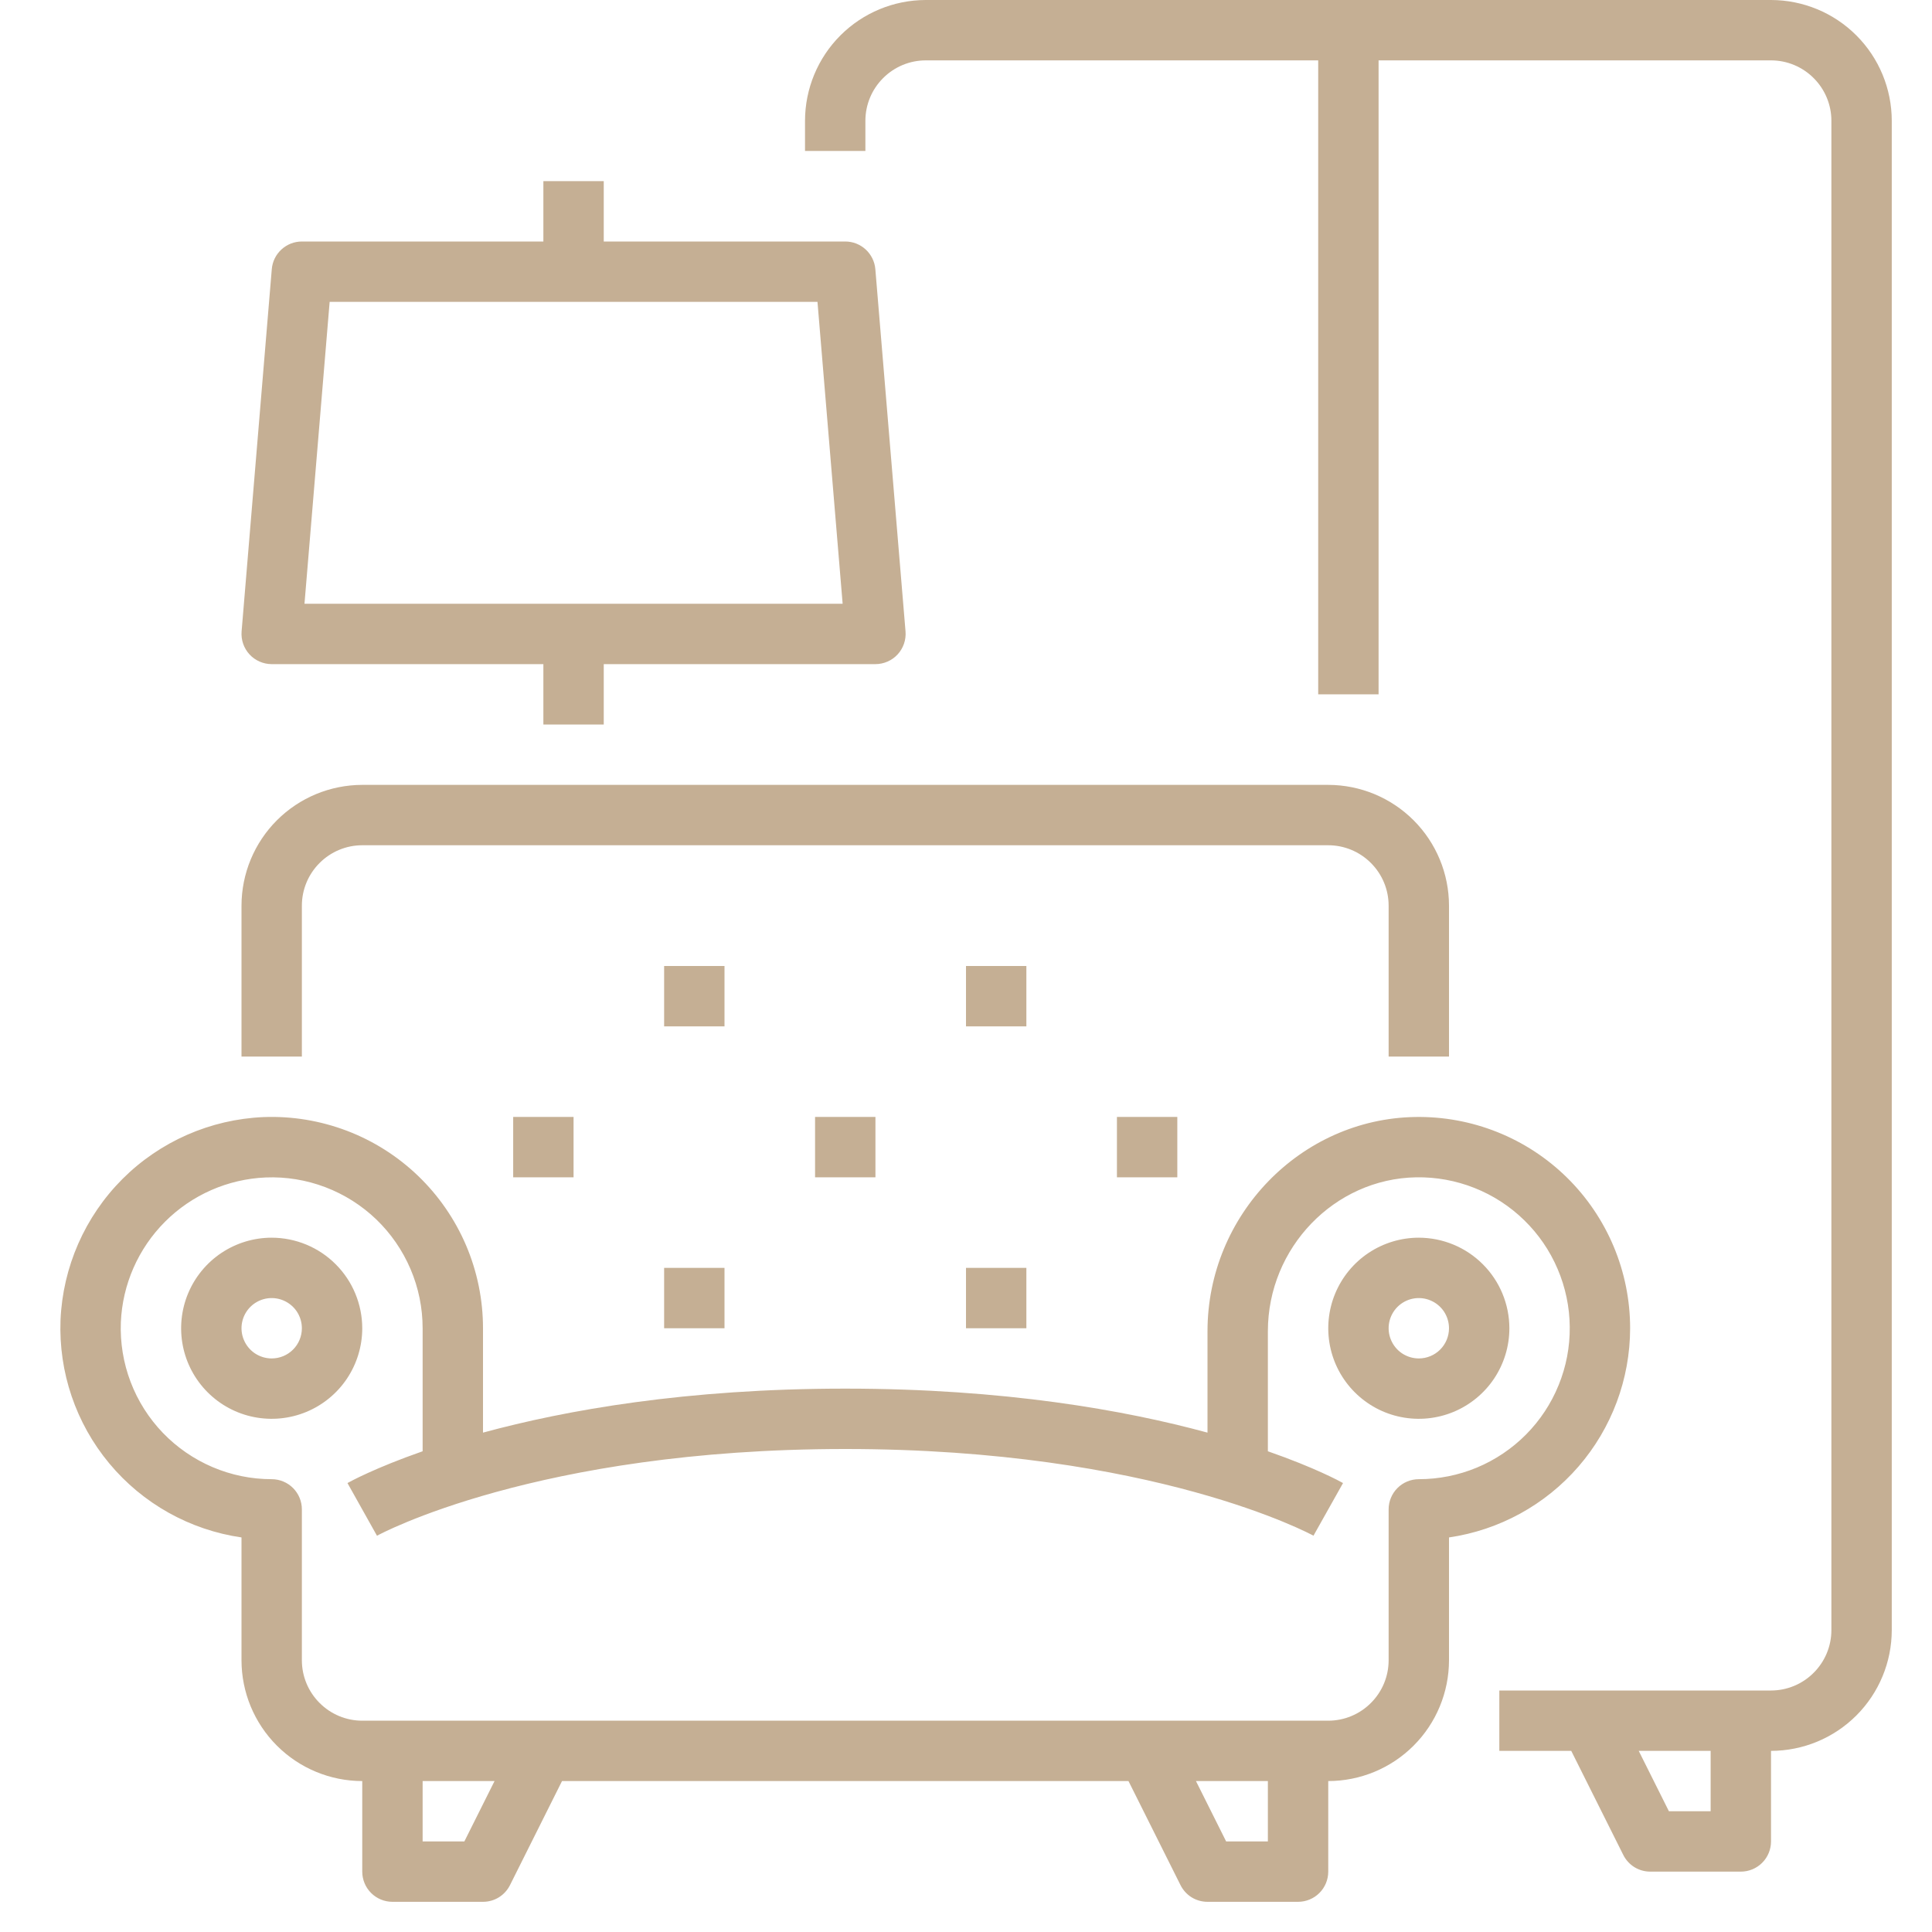 <svg width="40" height="40" viewBox="0 0 40 40" fill="none" xmlns="http://www.w3.org/2000/svg">
<g id="furnitures 1">
<g id="Outline">
<path id="Vector" d="M5.625 25.625C5.254 25.625 4.892 25.735 4.583 25.941C4.275 26.147 4.035 26.44 3.893 26.782C3.751 27.125 3.714 27.502 3.786 27.866C3.858 28.23 4.037 28.564 4.299 28.826C4.561 29.088 4.895 29.267 5.259 29.339C5.623 29.411 6 29.374 6.343 29.232C6.685 29.09 6.978 28.85 7.184 28.542C7.39 28.233 7.5 27.871 7.5 27.5C7.499 27.003 7.302 26.526 6.95 26.175C6.599 25.823 6.122 25.626 5.625 25.625ZM5.625 28.125C5.501 28.125 5.381 28.088 5.278 28.02C5.175 27.951 5.095 27.853 5.048 27.739C5 27.625 4.988 27.499 5.012 27.378C5.036 27.257 5.096 27.145 5.183 27.058C5.27 26.971 5.382 26.911 5.503 26.887C5.624 26.863 5.75 26.875 5.864 26.923C5.978 26.97 6.076 27.05 6.145 27.153C6.213 27.256 6.25 27.376 6.25 27.5C6.25 27.666 6.184 27.825 6.067 27.942C5.95 28.059 5.791 28.125 5.625 28.125Z" fill="#C5AF94"/>
<path id="Vector_2" d="M29.375 25.625C29.004 25.625 28.642 25.735 28.333 25.941C28.025 26.147 27.785 26.44 27.643 26.782C27.501 27.125 27.464 27.502 27.536 27.866C27.608 28.23 27.787 28.564 28.049 28.826C28.311 29.088 28.645 29.267 29.009 29.339C29.373 29.411 29.75 29.374 30.093 29.232C30.435 29.09 30.728 28.85 30.934 28.542C31.14 28.233 31.25 27.871 31.25 27.5C31.249 27.003 31.052 26.526 30.7 26.175C30.349 25.823 29.872 25.626 29.375 25.625ZM29.375 28.125C29.251 28.125 29.131 28.088 29.028 28.02C28.925 27.951 28.845 27.853 28.798 27.739C28.75 27.625 28.738 27.499 28.762 27.378C28.786 27.257 28.846 27.145 28.933 27.058C29.02 26.971 29.132 26.911 29.253 26.887C29.374 26.863 29.5 26.875 29.614 26.923C29.728 26.97 29.826 27.05 29.895 27.153C29.963 27.256 30 27.376 30 27.5C30 27.666 29.934 27.825 29.817 27.942C29.7 28.059 29.541 28.125 29.375 28.125Z" fill="#C5AF94"/>
<path id="Vector_3" d="M33.75 27.5C33.75 26.919 33.634 26.344 33.41 25.809C33.185 25.273 32.856 24.787 32.442 24.38C32.028 23.973 31.537 23.652 30.997 23.437C30.458 23.222 29.881 23.116 29.3 23.126C26.929 23.165 25 25.155 25 27.562V29.661C23.288 29.195 20.791 28.75 17.5 28.75C14.209 28.75 11.712 29.195 10 29.661V27.5C10 26.911 9.881 26.328 9.651 25.787C9.42 25.245 9.082 24.755 8.658 24.347C8.234 23.939 7.731 23.62 7.181 23.411C6.63 23.202 6.044 23.105 5.455 23.128C4.356 23.175 3.314 23.632 2.535 24.41C1.757 25.189 1.3 26.231 1.253 27.33C1.212 28.411 1.571 29.468 2.263 30.299C2.955 31.131 3.93 31.676 5 31.831V34.375C5.001 35.038 5.264 35.673 5.733 36.142C6.202 36.611 6.837 36.874 7.5 36.875V38.75C7.5 38.916 7.566 39.075 7.683 39.192C7.8 39.309 7.959 39.375 8.125 39.375H10C10.116 39.375 10.23 39.343 10.329 39.282C10.427 39.221 10.507 39.133 10.559 39.029L11.636 36.875H23.364L24.441 39.029C24.493 39.133 24.573 39.221 24.671 39.282C24.77 39.343 24.884 39.375 25 39.375H26.875C27.041 39.375 27.2 39.309 27.317 39.192C27.434 39.075 27.5 38.916 27.5 38.75V36.875C28.163 36.874 28.798 36.611 29.267 36.142C29.736 35.673 29.999 35.038 30 34.375V31.831C31.041 31.679 31.992 31.158 32.681 30.363C33.369 29.568 33.749 28.552 33.75 27.5ZM9.614 38.125H8.75V36.875H10.239L9.614 38.125ZM26.25 38.125H25.386L24.761 36.875H26.25V38.125ZM29.375 30.625C29.209 30.625 29.05 30.691 28.933 30.808C28.816 30.925 28.75 31.084 28.75 31.25V34.375C28.75 34.706 28.618 35.024 28.383 35.258C28.149 35.493 27.831 35.625 27.5 35.625H7.5C7.169 35.625 6.851 35.493 6.617 35.258C6.382 35.024 6.25 34.706 6.25 34.375V31.25C6.25 31.084 6.184 30.925 6.067 30.808C5.95 30.691 5.791 30.625 5.625 30.625C5.204 30.625 4.788 30.54 4.401 30.375C4.014 30.21 3.664 29.969 3.372 29.666C3.081 29.363 2.853 29.004 2.704 28.611C2.554 28.217 2.486 27.798 2.502 27.378C2.535 26.593 2.862 25.849 3.418 25.293C3.973 24.738 4.717 24.411 5.502 24.378C5.923 24.361 6.342 24.43 6.735 24.579C7.129 24.729 7.488 24.956 7.791 25.247C8.094 25.539 8.335 25.889 8.5 26.276C8.665 26.663 8.75 27.079 8.75 27.5V30.047C7.765 30.391 7.247 30.675 7.194 30.705L7.805 31.796C7.837 31.777 11.109 30 17.5 30C23.891 30 27.163 31.777 27.194 31.795L27.806 30.705C27.753 30.675 27.235 30.39 26.25 30.047V27.562C26.25 25.833 27.628 24.404 29.321 24.375C29.734 24.368 30.144 24.443 30.527 24.595C30.911 24.747 31.261 24.974 31.556 25.262C31.852 25.55 32.087 25.893 32.249 26.273C32.411 26.653 32.497 27.061 32.5 27.473C32.504 27.886 32.426 28.295 32.27 28.677C32.115 29.06 31.885 29.407 31.595 29.7C31.304 29.993 30.958 30.226 30.577 30.385C30.196 30.543 29.788 30.625 29.375 30.625Z" fill="#C5AF94"/>
<path id="Vector_4" d="M6.25 18.75C6.25 18.419 6.382 18.101 6.617 17.867C6.851 17.632 7.169 17.5 7.5 17.5H27.5C27.831 17.5 28.149 17.632 28.383 17.867C28.618 18.101 28.75 18.419 28.75 18.75V21.875H30V18.75C29.999 18.087 29.736 17.452 29.267 16.983C28.798 16.514 28.163 16.251 27.5 16.25H7.5C6.837 16.251 6.202 16.514 5.733 16.983C5.264 17.452 5.001 18.087 5 18.75V21.875H6.25V18.75Z" fill="#C5AF94"/>
<path id="Vector_5" d="M13.75 20H15V21.25H13.75V20Z" fill="#C5AF94"/>
<path id="Vector_6" d="M16.875 23.125H18.125V24.375H16.875V23.125Z" fill="#C5AF94"/>
<path id="Vector_7" d="M10.625 23.125H11.875V24.375H10.625V23.125Z" fill="#C5AF94"/>
<path id="Vector_8" d="M13.75 26.25H15V27.5H13.75V26.25Z" fill="#C5AF94"/>
<path id="Vector_9" d="M20 20H21.25V21.25H20V20Z" fill="#C5AF94"/>
<path id="Vector_10" d="M23.125 23.125H24.375V24.375H23.125V23.125Z" fill="#C5AF94"/>
<path id="Vector_11" d="M20 26.25H21.25V27.5H20V26.25Z" fill="#C5AF94"/>
<path id="Vector_12" d="M36.667 0H19.167C18.504 0.001 17.869 0.264 17.4 0.733C16.931 1.202 16.668 1.837 16.667 2.5V3.125H17.917V2.5C17.917 2.169 18.049 1.851 18.284 1.617C18.518 1.382 18.836 1.25 19.167 1.25H27.292V14.375H28.542V1.25H36.667C36.998 1.25 37.316 1.382 37.55 1.617C37.785 1.851 37.917 2.169 37.917 2.5V33.75C37.917 34.081 37.785 34.399 37.55 34.633C37.316 34.868 36.998 35 36.667 35H31.042V36.25H32.531L33.608 38.404C33.66 38.508 33.74 38.596 33.838 38.657C33.937 38.718 34.051 38.75 34.167 38.75H36.042C36.208 38.75 36.367 38.684 36.484 38.567C36.601 38.45 36.667 38.291 36.667 38.125V36.25C37.33 36.249 37.965 35.986 38.434 35.517C38.903 35.048 39.166 34.413 39.167 33.75V2.5C39.166 1.837 38.903 1.202 38.434 0.733C37.965 0.264 37.33 0.001 36.667 0ZM35.417 37.5H34.553L33.928 36.25H35.417V37.5Z" fill="#C5AF94"/>
<path id="Vector_13" d="M5.625 13.75H11.25V15H12.5V13.75H18.125C18.211 13.75 18.297 13.732 18.376 13.697C18.455 13.663 18.526 13.612 18.585 13.548C18.643 13.485 18.688 13.409 18.716 13.328C18.744 13.246 18.755 13.159 18.748 13.073L18.123 5.573C18.11 5.417 18.038 5.271 17.923 5.165C17.808 5.059 17.657 5 17.5 5H12.5V3.75H11.25V5H6.25C6.093 5 5.942 5.059 5.827 5.165C5.711 5.271 5.64 5.417 5.627 5.573L5.002 13.073C4.995 13.159 5.006 13.246 5.034 13.328C5.062 13.409 5.107 13.485 5.165 13.548C5.224 13.612 5.295 13.663 5.374 13.697C5.453 13.732 5.539 13.75 5.625 13.75ZM6.825 6.25H16.925L17.446 12.5H6.304L6.825 6.25Z" fill="#C5AF94"/>
</g>
</g>
</svg>
